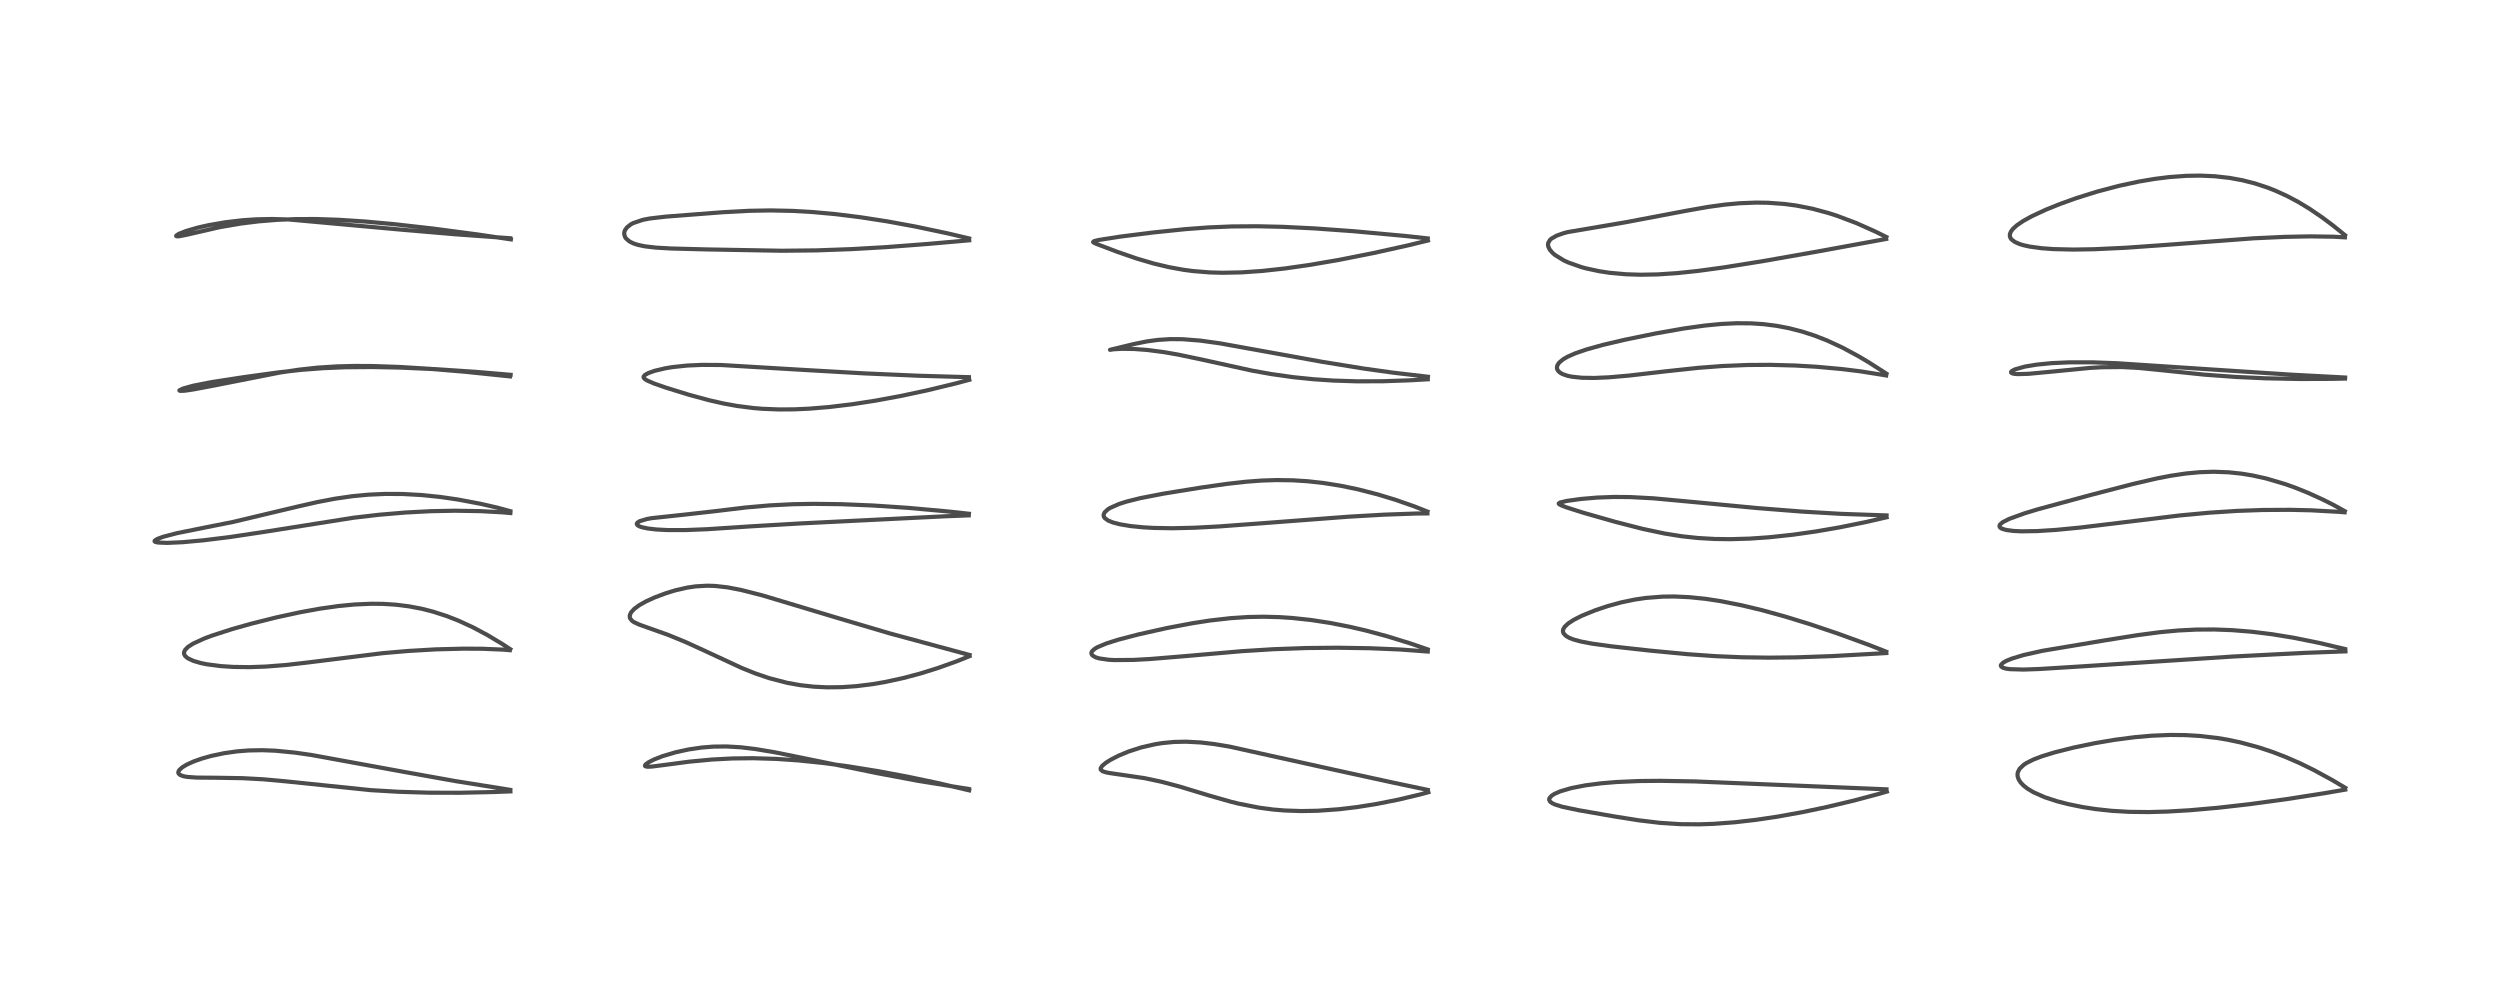 <?xml version="1.0" encoding="utf-8" standalone="no"?>
<!DOCTYPE svg PUBLIC "-//W3C//DTD SVG 1.1//EN"
  "http://www.w3.org/Graphics/SVG/1.1/DTD/svg11.dtd">
<!-- Created with matplotlib (https://matplotlib.org/) -->
<svg height="288pt" version="1.1" viewBox="0 0 720 288" width="720pt" xmlns="http://www.w3.org/2000/svg" xmlns:xlink="http://www.w3.org/1999/xlink">
 <defs>
  <style type="text/css">
*{stroke-linecap:butt;stroke-linejoin:round;}
  </style>
 </defs>
 <g id="figure_1">
  <g id="patch_1">
   <path d="M 0 288 
L 720 288 
L 720 0 
L 0 0 
z
" style="fill:#ffffff;"/>
  </g>
  <g id="axes_1">
   <g id="line2d_1">
    <path clip-path="url(#pe37cdfc7e7)" d="M 146.951 227.481 
L 131.082 224.943 
L 115.974 222.235 
L 89.658 217.426 
L 84.833 216.739 
L 79.367 216.206 
L 75.556 216.054 
L 71.57 216.131 
L 68.255 216.395 
L 64.515 216.925 
L 60.764 217.722 
L 58.162 218.457 
L 55.832 219.281 
L 53.86 220.168 
L 52.512 220.974 
L 51.621 221.786 
L 51.368 222.279 
L 51.359 222.58 
L 51.442 222.799 
L 51.864 223.188 
L 52.836 223.553 
L 53.952 223.755 
L 56.685 223.946 
L 62.503 223.994 
L 69.92 224.115 
L 75.93 224.447 
L 82.207 225.017 
L 106.738 227.561 
L 114.705 228.029 
L 123.547 228.294 
L 132.432 228.317 
L 142.105 228.105 
L 147.001 227.923 
L 147.001 227.923 
" style="fill:none;stroke:#000000;stroke-linecap:square;stroke-opacity:0.7;stroke-width:1.2;"/>
   </g>
   <g id="line2d_2">
    <path clip-path="url(#pe37cdfc7e7)" d="M 146.957 186.962 
L 144.579 185.413 
L 140.369 182.891 
L 136.213 180.674 
L 132.078 178.766 
L 128.672 177.429 
L 124.676 176.141 
L 121.453 175.322 
L 117.778 174.622 
L 113.914 174.143 
L 110.315 173.917 
L 106.913 173.881 
L 102.08 174.092 
L 97.546 174.528 
L 92.085 175.301 
L 86.463 176.323 
L 79.642 177.802 
L 72.363 179.624 
L 66.9 181.163 
L 60.969 183.08 
L 58.905 183.855 
L 55.596 185.373 
L 54.152 186.305 
L 53.265 187.214 
L 52.983 187.939 
L 53.024 188.392 
L 53.356 188.975 
L 54.08 189.577 
L 55.672 190.33 
L 57.876 190.97 
L 59.579 191.315 
L 63.666 191.844 
L 67.185 192.072 
L 71.806 192.136 
L 76.572 191.971 
L 82.347 191.517 
L 88.481 190.815 
L 110.16 188.119 
L 117.492 187.481 
L 125.5 187.015 
L 133.547 186.812 
L 139.003 186.847 
L 144.859 187.09 
L 146.833 187.255 
L 146.833 187.255 
" style="fill:none;stroke:#000000;stroke-linecap:square;stroke-opacity:0.7;stroke-width:1.2;"/>
   </g>
   <g id="line2d_3">
    <path clip-path="url(#pe37cdfc7e7)" d="M 146.961 147.218 
L 143.337 146.23 
L 138.507 145.114 
L 131.856 143.857 
L 126.837 143.128 
L 121.448 142.573 
L 115.975 142.272 
L 110.971 142.246 
L 106.037 142.47 
L 101.492 142.902 
L 96.473 143.627 
L 91.353 144.607 
L 85.808 145.87 
L 67.128 150.316 
L 58.801 151.971 
L 51.011 153.542 
L 47.047 154.575 
L 45.324 155.206 
L 44.577 155.679 
L 44.514 155.884 
L 44.707 156.062 
L 45.495 156.25 
L 48.157 156.353 
L 52.557 156.156 
L 58.542 155.615 
L 66.174 154.673 
L 76.427 153.127 
L 101.897 149.093 
L 109.149 148.251 
L 116.835 147.598 
L 124.052 147.223 
L 131.027 147.088 
L 138.441 147.209 
L 144.477 147.54 
L 146.991 147.754 
L 146.991 147.754 
" style="fill:none;stroke:#000000;stroke-linecap:square;stroke-opacity:0.7;stroke-width:1.2;"/>
   </g>
   <g id="line2d_4">
    <path clip-path="url(#pe37cdfc7e7)" d="M 147.061 107.943 
L 137.071 107.096 
L 125.579 106.327 
L 115.382 105.869 
L 107.149 105.704 
L 99.331 105.772 
L 93.136 106.029 
L 86.866 106.505 
L 80.18 107.246 
L 70.257 108.61 
L 60.908 110.05 
L 55.706 111.07 
L 52.72 111.898 
L 51.683 112.404 
L 51.657 112.454 
L 51.841 112.574 
L 53.131 112.531 
L 55.666 112.162 
L 61.327 111.097 
L 80.653 107.289 
L 86.197 106.451 
L 91.397 105.883 
L 97.025 105.521 
L 102.125 105.393 
L 107.558 105.424 
L 115.147 105.688 
L 123.913 106.228 
L 134.026 107.075 
L 146.781 108.397 
L 146.866 108.407 
L 146.866 108.407 
" style="fill:none;stroke:#000000;stroke-linecap:square;stroke-opacity:0.7;stroke-width:1.2;"/>
   </g>
   <g id="line2d_5">
    <path clip-path="url(#pe37cdfc7e7)" d="M 146.947 68.617 
L 130.848 67.453 
L 114.828 66.077 
L 83.124 63.206 
L 78.324 63.071 
L 73.766 63.165 
L 69.809 63.434 
L 64.806 64.024 
L 60.098 64.842 
L 56.955 65.553 
L 53.586 66.527 
L 51.551 67.329 
L 50.777 67.831 
L 50.737 67.967 
L 50.979 68.067 
L 51.635 68.034 
L 53.685 67.633 
L 63.315 65.417 
L 69.529 64.359 
L 74.554 63.743 
L 79.866 63.312 
L 85.433 63.09 
L 91.128 63.083 
L 97.424 63.293 
L 105.147 63.794 
L 113.464 64.552 
L 124.669 65.819 
L 137.51 67.516 
L 147.134 68.941 
L 147.134 68.941 
" style="fill:none;stroke:#000000;stroke-linecap:square;stroke-opacity:0.7;stroke-width:1.2;"/>
   </g>
   <g id="line2d_6">
    <path clip-path="url(#pe37cdfc7e7)" d="M 279.064 227.24 
L 264.286 224.861 
L 252.735 222.692 
L 238.26 219.729 
L 223.192 216.666 
L 217.566 215.725 
L 213.305 215.216 
L 209.228 214.978 
L 205.405 215.025 
L 202.053 215.295 
L 198.269 215.852 
L 194.547 216.664 
L 190.83 217.771 
L 188.313 218.758 
L 186.75 219.561 
L 185.958 220.144 
L 185.749 220.454 
L 185.82 220.669 
L 186.454 220.821 
L 187.719 220.772 
L 191.439 220.296 
L 198.422 219.369 
L 204.991 218.746 
L 210.881 218.436 
L 216.772 218.364 
L 223.631 218.567 
L 229.993 219.005 
L 237.162 219.745 
L 244.301 220.701 
L 252.913 222.094 
L 261.212 223.645 
L 270.286 225.549 
L 279.12 227.622 
L 279.12 227.622 
" style="fill:none;stroke:#000000;stroke-linecap:square;stroke-opacity:0.7;stroke-width:1.2;"/>
   </g>
   <g id="line2d_7">
    <path clip-path="url(#pe37cdfc7e7)" d="M 279.241 188.634 
L 256.279 182.424 
L 241.402 178.026 
L 219.609 171.482 
L 213.414 169.904 
L 209.527 169.157 
L 205.897 168.749 
L 203.667 168.681 
L 200.333 168.874 
L 197.88 169.238 
L 194.478 170.023 
L 191.769 170.851 
L 188.489 172.083 
L 185.987 173.232 
L 184.062 174.323 
L 182.603 175.413 
L 181.724 176.402 
L 181.366 177.236 
L 181.401 177.922 
L 181.455 178.068 
L 182.019 178.78 
L 182.555 179.157 
L 184.073 179.872 
L 186.446 180.719 
L 192.387 182.829 
L 197.539 184.95 
L 202.946 187.421 
L 213.566 192.35 
L 217.499 193.935 
L 221.457 195.288 
L 226.727 196.659 
L 230.545 197.337 
L 234.478 197.77 
L 238.257 197.95 
L 242.454 197.9 
L 246.617 197.613 
L 251.22 197.045 
L 254.81 196.434 
L 260.138 195.279 
L 265.09 193.959 
L 270.039 192.417 
L 275.497 190.469 
L 279.211 188.979 
L 279.211 188.979 
" style="fill:none;stroke:#000000;stroke-linecap:square;stroke-opacity:0.7;stroke-width:1.2;"/>
   </g>
   <g id="line2d_8">
    <path clip-path="url(#pe37cdfc7e7)" d="M 279.05 147.96 
L 272.905 147.29 
L 261.558 146.265 
L 251.424 145.583 
L 242.233 145.204 
L 234.293 145.109 
L 228.279 145.216 
L 221.664 145.549 
L 214.814 146.151 
L 205.861 147.227 
L 197.065 148.221 
L 187.609 149.236 
L 186.294 149.479 
L 184.188 150.117 
L 183.525 150.565 
L 183.39 150.89 
L 183.543 151.21 
L 184.088 151.564 
L 184.832 151.833 
L 186.591 152.208 
L 189.066 152.493 
L 192.262 152.659 
L 197.337 152.664 
L 203.765 152.405 
L 216.653 151.56 
L 230.787 150.733 
L 272.231 148.691 
L 278.998 148.426 
L 278.998 148.426 
" style="fill:none;stroke:#000000;stroke-linecap:square;stroke-opacity:0.7;stroke-width:1.2;"/>
   </g>
   <g id="line2d_9">
    <path clip-path="url(#pe37cdfc7e7)" d="M 279.053 108.626 
L 264.654 108.217 
L 248.904 107.532 
L 231.956 106.566 
L 207.678 105.121 
L 202.232 105.083 
L 197.948 105.272 
L 193.669 105.724 
L 191.665 106.055 
L 188.551 106.79 
L 186.712 107.448 
L 185.747 107.991 
L 185.364 108.463 
L 185.375 108.755 
L 185.663 109.125 
L 186.354 109.576 
L 188.329 110.437 
L 191.81 111.65 
L 198.37 113.676 
L 204.254 115.272 
L 208.173 116.167 
L 212.203 116.905 
L 217.009 117.52 
L 219.526 117.728 
L 224.352 117.921 
L 228.806 117.889 
L 233.094 117.693 
L 238.771 117.225 
L 245.438 116.423 
L 252.211 115.376 
L 259.518 114.022 
L 267.017 112.42 
L 275.219 110.434 
L 279.161 109.38 
L 279.161 109.38 
" style="fill:none;stroke:#000000;stroke-linecap:square;stroke-opacity:0.7;stroke-width:1.2;"/>
   </g>
   <g id="line2d_10">
    <path clip-path="url(#pe37cdfc7e7)" d="M 279.107 68.667 
L 273.004 67.227 
L 263.58 65.234 
L 255.577 63.765 
L 247.781 62.558 
L 240.682 61.675 
L 233.958 61.062 
L 228.263 60.735 
L 221.944 60.602 
L 215.73 60.712 
L 208.222 61.116 
L 191.704 62.391 
L 187.108 62.929 
L 185.124 63.317 
L 182.353 64.251 
L 181.651 64.629 
L 180.554 65.496 
L 179.972 66.339 
L 179.79 66.933 
L 179.777 67.496 
L 180.024 68.268 
L 180.293 68.674 
L 181.249 69.51 
L 182.378 70.084 
L 183.662 70.51 
L 185.749 70.949 
L 188.923 71.318 
L 193.41 71.573 
L 203.646 71.836 
L 225.2 72.216 
L 235.156 72.109 
L 245.392 71.739 
L 255.16 71.175 
L 267.12 70.261 
L 279.133 69.209 
L 279.133 69.209 
" style="fill:none;stroke:#000000;stroke-linecap:square;stroke-opacity:0.7;stroke-width:1.2;"/>
   </g>
   <g id="line2d_11">
    <path clip-path="url(#pe37cdfc7e7)" d="M 411.192 227.495 
L 401.245 225.401 
L 383.923 221.625 
L 354.069 215.013 
L 349.713 214.29 
L 345.812 213.829 
L 341.618 213.606 
L 338.104 213.683 
L 334.782 214.004 
L 332.705 214.331 
L 328.618 215.271 
L 324.989 216.451 
L 322.188 217.616 
L 319.846 218.818 
L 318.513 219.661 
L 317.407 220.591 
L 316.983 221.276 
L 317.012 221.658 
L 317.554 222.122 
L 318.631 222.461 
L 319.575 222.64 
L 329.62 224.106 
L 334.526 225.151 
L 339.589 226.491 
L 348.51 229.195 
L 354.451 230.887 
L 356.751 231.455 
L 362.651 232.616 
L 366.678 233.145 
L 369.945 233.418 
L 374.769 233.585 
L 379.519 233.496 
L 385.598 233.063 
L 390.699 232.457 
L 396.416 231.548 
L 402.847 230.268 
L 408.929 228.821 
L 411.367 228.164 
L 411.367 228.164 
" style="fill:none;stroke:#000000;stroke-linecap:square;stroke-opacity:0.7;stroke-width:1.2;"/>
   </g>
   <g id="line2d_12">
    <path clip-path="url(#pe37cdfc7e7)" d="M 411.169 187.022 
L 406.242 185.325 
L 399.492 183.243 
L 393.435 181.611 
L 388.809 180.53 
L 383.088 179.404 
L 377.571 178.558 
L 372.176 177.978 
L 368.521 177.736 
L 363.904 177.615 
L 359.502 177.697 
L 354.4 178.029 
L 348.434 178.712 
L 343.471 179.479 
L 336.206 180.849 
L 328.001 182.678 
L 322.172 184.199 
L 318.729 185.28 
L 316.106 186.371 
L 315.341 186.816 
L 314.569 187.483 
L 314.343 187.887 
L 314.325 188.296 
L 314.596 188.745 
L 315.454 189.272 
L 316.585 189.624 
L 319.266 190.009 
L 320.939 190.102 
L 326.504 190.054 
L 331.334 189.786 
L 341.144 188.978 
L 357.68 187.535 
L 366.765 186.972 
L 376.187 186.634 
L 385.171 186.545 
L 394.505 186.689 
L 403.163 187.051 
L 411.194 187.641 
L 411.194 187.641 
" style="fill:none;stroke:#000000;stroke-linecap:square;stroke-opacity:0.7;stroke-width:1.2;"/>
   </g>
   <g id="line2d_13">
    <path clip-path="url(#pe37cdfc7e7)" d="M 411.106 147.333 
L 407.279 145.821 
L 401.944 143.958 
L 396.867 142.412 
L 391.112 140.933 
L 386.086 139.89 
L 381.146 139.103 
L 376.608 138.599 
L 372.299 138.325 
L 367.583 138.258 
L 363.315 138.401 
L 358.764 138.745 
L 353.387 139.353 
L 345.846 140.426 
L 335.142 142.161 
L 328.426 143.461 
L 324.386 144.473 
L 322.29 145.146 
L 319.709 146.287 
L 319.026 146.719 
L 318.113 147.582 
L 317.829 148.275 
L 317.894 148.764 
L 318.175 149.213 
L 319.156 149.922 
L 320.591 150.494 
L 322.638 151.017 
L 325.664 151.515 
L 329.224 151.871 
L 332.319 152.046 
L 337.78 152.134 
L 344.035 151.986 
L 351.258 151.603 
L 363.943 150.66 
L 388.458 148.801 
L 398.693 148.219 
L 407.914 147.892 
L 411.1 147.863 
L 411.1 147.863 
" style="fill:none;stroke:#000000;stroke-linecap:square;stroke-opacity:0.7;stroke-width:1.2;"/>
   </g>
   <g id="line2d_14">
    <path clip-path="url(#pe37cdfc7e7)" d="M 411.25 108.502 
L 401.169 107.323 
L 392.742 106.141 
L 380.856 104.217 
L 366.886 101.688 
L 351.38 98.889 
L 345.718 98.099 
L 340.579 97.69 
L 337.065 97.664 
L 333.499 97.892 
L 330.398 98.308 
L 326.362 99.125 
L 319.685 100.75 
L 320.77 100.583 
L 323.205 100.456 
L 326.709 100.513 
L 330.497 100.799 
L 335.235 101.415 
L 339.321 102.127 
L 345.924 103.515 
L 360.561 106.735 
L 366.041 107.718 
L 372.439 108.625 
L 378.317 109.225 
L 384.007 109.605 
L 390.805 109.822 
L 398.4 109.796 
L 405.783 109.54 
L 411.199 109.237 
L 411.199 109.237 
" style="fill:none;stroke:#000000;stroke-linecap:square;stroke-opacity:0.7;stroke-width:1.2;"/>
   </g>
   <g id="line2d_15">
    <path clip-path="url(#pe37cdfc7e7)" d="M 411.195 68.666 
L 404.941 67.977 
L 389.819 66.587 
L 378.572 65.779 
L 369.411 65.329 
L 362.033 65.16 
L 354.777 65.215 
L 348.038 65.497 
L 341.319 65.999 
L 332.077 66.956 
L 322.454 68.168 
L 316.367 69.127 
L 315.026 69.472 
L 314.814 69.709 
L 315.067 69.925 
L 315.801 70.259 
L 321.793 72.532 
L 327.43 74.476 
L 332.3 75.904 
L 336.717 76.954 
L 340.852 77.702 
L 343.528 78.059 
L 348.344 78.453 
L 352.045 78.558 
L 357.526 78.446 
L 363.541 78.03 
L 370.053 77.316 
L 377.23 76.29 
L 385.712 74.831 
L 395.59 72.869 
L 405.41 70.688 
L 411.247 69.269 
L 411.247 69.269 
" style="fill:none;stroke:#000000;stroke-linecap:square;stroke-opacity:0.7;stroke-width:1.2;"/>
   </g>
   <g id="line2d_16">
    <path clip-path="url(#pe37cdfc7e7)" d="M 543.308 227.326 
L 488.098 225.046 
L 478.167 224.878 
L 472.066 224.937 
L 465.571 225.22 
L 461.173 225.587 
L 456.595 226.179 
L 452.465 226.988 
L 449.386 227.895 
L 447.7 228.633 
L 446.846 229.182 
L 446.235 229.895 
L 446.162 230.343 
L 446.427 230.86 
L 446.985 231.292 
L 447.823 231.692 
L 449.961 232.355 
L 454.693 233.351 
L 465.104 235.163 
L 472.037 236.259 
L 478.026 236.977 
L 483.992 237.362 
L 489.415 237.407 
L 493.545 237.264 
L 499.615 236.813 
L 505.629 236.125 
L 511.807 235.208 
L 519.088 233.896 
L 526.147 232.414 
L 533.949 230.555 
L 541.331 228.581 
L 543.42 227.971 
L 543.42 227.971 
" style="fill:none;stroke:#000000;stroke-linecap:square;stroke-opacity:0.7;stroke-width:1.2;"/>
   </g>
   <g id="line2d_17">
    <path clip-path="url(#pe37cdfc7e7)" d="M 543.221 187.677 
L 538.187 185.711 
L 529.386 182.5 
L 521.168 179.731 
L 513.987 177.526 
L 507.483 175.735 
L 501.631 174.33 
L 495.557 173.128 
L 491.194 172.466 
L 486.502 171.983 
L 482.183 171.789 
L 478.825 171.828 
L 473.938 172.213 
L 470.755 172.685 
L 466.869 173.497 
L 462.961 174.57 
L 459.391 175.771 
L 455.531 177.35 
L 453.285 178.486 
L 451.588 179.595 
L 450.606 180.541 
L 450.208 181.245 
L 450.125 181.73 
L 450.171 182.068 
L 450.341 182.456 
L 451.048 183.178 
L 451.908 183.678 
L 453.137 184.167 
L 455.253 184.749 
L 458.441 185.358 
L 464.104 186.142 
L 475.001 187.354 
L 486.188 188.419 
L 494.132 188.976 
L 501.604 189.292 
L 509.375 189.405 
L 517.187 189.322 
L 527.556 188.961 
L 540.639 188.232 
L 543.27 188.075 
L 543.27 188.075 
" style="fill:none;stroke:#000000;stroke-linecap:square;stroke-opacity:0.7;stroke-width:1.2;"/>
   </g>
   <g id="line2d_18">
    <path clip-path="url(#pe37cdfc7e7)" d="M 543.337 148.44 
L 530.302 147.993 
L 518.842 147.325 
L 506.021 146.319 
L 490.914 144.882 
L 476.123 143.508 
L 469.438 143.156 
L 464.847 143.12 
L 459.93 143.303 
L 455.268 143.704 
L 451.177 144.276 
L 449.24 144.737 
L 448.907 145.03 
L 449.037 145.212 
L 449.661 145.554 
L 451.185 146.138 
L 455.937 147.649 
L 465.036 150.245 
L 472.982 152.291 
L 479.43 153.661 
L 484.337 154.442 
L 489.032 154.947 
L 493.84 155.225 
L 498.373 155.283 
L 503.999 155.116 
L 509.411 154.741 
L 516.387 153.995 
L 522.973 153.059 
L 529.67 151.906 
L 537.323 150.362 
L 543.333 148.979 
L 543.333 148.979 
" style="fill:none;stroke:#000000;stroke-linecap:square;stroke-opacity:0.7;stroke-width:1.2;"/>
   </g>
   <g id="line2d_19">
    <path clip-path="url(#pe37cdfc7e7)" d="M 543.268 107.602 
L 538.341 104.433 
L 535.279 102.61 
L 530.615 100.102 
L 526.225 98.072 
L 522.715 96.697 
L 519.114 95.52 
L 515.278 94.528 
L 511.763 93.853 
L 507.944 93.364 
L 504.317 93.122 
L 500.178 93.088 
L 495.681 93.304 
L 490.927 93.767 
L 484.826 94.622 
L 476.835 96.029 
L 467.93 97.852 
L 461.575 99.345 
L 456.849 100.664 
L 453.63 101.777 
L 451.458 102.74 
L 450.202 103.468 
L 449.042 104.434 
L 448.541 105.172 
L 448.384 105.875 
L 448.468 106.333 
L 448.771 106.851 
L 449.362 107.37 
L 450.06 107.753 
L 451.451 108.23 
L 452.688 108.49 
L 455.595 108.795 
L 459.164 108.849 
L 463.241 108.673 
L 469.056 108.174 
L 479.85 106.928 
L 489.207 105.928 
L 496.031 105.414 
L 503.336 105.116 
L 509.759 105.074 
L 517.127 105.272 
L 523.248 105.633 
L 530.489 106.292 
L 535.793 106.943 
L 542.853 108.064 
L 543.22 108.132 
L 543.22 108.132 
" style="fill:none;stroke:#000000;stroke-linecap:square;stroke-opacity:0.7;stroke-width:1.2;"/>
   </g>
   <g id="line2d_20">
    <path clip-path="url(#pe37cdfc7e7)" d="M 543.272 68.256 
L 540.09 66.683 
L 534.605 64.239 
L 528.92 62.097 
L 526.612 61.356 
L 522.003 60.118 
L 517.389 59.208 
L 513.951 58.744 
L 509.207 58.396 
L 505.852 58.344 
L 501.025 58.532 
L 496.825 58.919 
L 491.934 59.589 
L 485.535 60.72 
L 468.161 64.012 
L 451.466 66.846 
L 450.335 67.151 
L 448.314 67.863 
L 446.797 68.732 
L 446.371 69.129 
L 445.89 69.97 
L 445.825 70.454 
L 445.899 70.989 
L 446.329 71.894 
L 447.182 72.878 
L 447.773 73.385 
L 450.368 74.992 
L 451.632 75.579 
L 455.484 76.94 
L 456.773 77.292 
L 460.585 78.111 
L 463.57 78.561 
L 468.269 78.989 
L 472.498 79.123 
L 477.436 79.029 
L 483.003 78.659 
L 489.049 78.021 
L 496.464 77.012 
L 507.679 75.214 
L 523.5 72.426 
L 543.224 68.817 
L 543.224 68.817 
" style="fill:none;stroke:#000000;stroke-linecap:square;stroke-opacity:0.7;stroke-width:1.2;"/>
   </g>
   <g id="line2d_21">
    <path clip-path="url(#pe37cdfc7e7)" d="M 675.437 226.885 
L 671.661 224.642 
L 666.449 221.803 
L 662.367 219.806 
L 658.183 217.981 
L 654.414 216.536 
L 650.43 215.216 
L 645.286 213.826 
L 641.473 213.022 
L 638.638 212.548 
L 633.479 211.95 
L 629.457 211.71 
L 625.146 211.662 
L 619.69 211.881 
L 614.732 212.32 
L 609.014 213.066 
L 603.273 214.041 
L 597.123 215.322 
L 591.688 216.694 
L 588.012 217.829 
L 585.673 218.724 
L 583.687 219.71 
L 582.88 220.234 
L 581.672 221.37 
L 581.148 222.371 
L 581.04 223.008 
L 581.085 223.614 
L 581.383 224.484 
L 581.884 225.279 
L 582.702 226.165 
L 583.901 227.118 
L 585.671 228.181 
L 588.957 229.627 
L 592.402 230.753 
L 595.656 231.593 
L 599.812 232.438 
L 603.563 233.018 
L 608.177 233.516 
L 613.171 233.81 
L 618.852 233.876 
L 624.265 233.728 
L 630.675 233.349 
L 638.867 232.626 
L 647.827 231.607 
L 658.42 230.167 
L 669.496 228.435 
L 675.426 227.415 
L 675.426 227.415 
" style="fill:none;stroke:#000000;stroke-linecap:square;stroke-opacity:0.7;stroke-width:1.2;"/>
   </g>
   <g id="line2d_22">
    <path clip-path="url(#pe37cdfc7e7)" d="M 675.391 186.93 
L 667.86 185.148 
L 660.658 183.688 
L 654.39 182.662 
L 648.525 181.94 
L 642.876 181.484 
L 637.709 181.289 
L 632.524 181.319 
L 627.344 181.578 
L 622.098 182.065 
L 615.578 182.927 
L 606.097 184.441 
L 588.282 187.422 
L 582.821 188.643 
L 579.383 189.686 
L 577.819 190.331 
L 576.961 190.809 
L 576.278 191.486 
L 576.232 191.702 
L 576.38 192.021 
L 576.961 192.354 
L 577.811 192.575 
L 578.851 192.718 
L 582.763 192.834 
L 587.414 192.67 
L 599.312 191.931 
L 642.974 189.088 
L 663.602 188.031 
L 675.491 187.595 
L 675.491 187.595 
" style="fill:none;stroke:#000000;stroke-linecap:square;stroke-opacity:0.7;stroke-width:1.2;"/>
   </g>
   <g id="line2d_23">
    <path clip-path="url(#pe37cdfc7e7)" d="M 675.302 147.213 
L 671.953 145.37 
L 668.98 143.878 
L 664.582 141.879 
L 660.88 140.394 
L 658.158 139.425 
L 652.723 137.817 
L 648.586 136.903 
L 645.554 136.411 
L 641.802 136.019 
L 637.555 135.863 
L 633.506 135.994 
L 629.547 136.364 
L 625.109 137.027 
L 621.228 137.779 
L 614.366 139.369 
L 602.169 142.535 
L 586.771 146.715 
L 583.053 147.845 
L 578.614 149.453 
L 576.78 150.393 
L 576.052 151.005 
L 575.85 151.392 
L 575.872 151.691 
L 576.111 152.001 
L 576.545 152.262 
L 577.83 152.645 
L 579.962 152.92 
L 582.233 153.023 
L 586.709 152.953 
L 592.146 152.608 
L 599.077 151.938 
L 610.041 150.613 
L 627.821 148.44 
L 636.289 147.653 
L 644.321 147.137 
L 651.825 146.873 
L 659.52 146.83 
L 665.531 146.965 
L 673.621 147.412 
L 675.242 147.545 
L 675.242 147.545 
" style="fill:none;stroke:#000000;stroke-linecap:square;stroke-opacity:0.7;stroke-width:1.2;"/>
   </g>
   <g id="line2d_24">
    <path clip-path="url(#pe37cdfc7e7)" d="M 675.403 108.727 
L 659.793 107.898 
L 639.417 106.572 
L 609.804 104.617 
L 602.557 104.352 
L 596.103 104.348 
L 590.937 104.58 
L 586.562 105.012 
L 583.186 105.573 
L 580.265 106.398 
L 579.41 106.854 
L 579.181 107.136 
L 579.227 107.346 
L 579.587 107.55 
L 580.144 107.669 
L 581.157 107.746 
L 584.207 107.657 
L 590.719 107.049 
L 601.776 105.972 
L 605.287 105.767 
L 611.086 105.707 
L 615.937 105.967 
L 621.467 106.509 
L 634.953 107.908 
L 644.053 108.567 
L 652.498 108.953 
L 662.258 109.151 
L 671.195 109.115 
L 675.332 109.034 
L 675.332 109.034 
" style="fill:none;stroke:#000000;stroke-linecap:square;stroke-opacity:0.7;stroke-width:1.2;"/>
   </g>
   <g id="line2d_25">
    <path clip-path="url(#pe37cdfc7e7)" d="M 675.349 67.717 
L 671.935 64.965 
L 668.758 62.587 
L 665.168 60.142 
L 661.83 58.122 
L 658.598 56.408 
L 655.185 54.859 
L 653.039 54.02 
L 649.459 52.841 
L 645.765 51.904 
L 642.121 51.238 
L 637.878 50.761 
L 633.738 50.577 
L 629.667 50.639 
L 624.708 51.001 
L 620.524 51.525 
L 616.011 52.286 
L 610.272 53.518 
L 603.915 55.199 
L 597.915 57.084 
L 593.292 58.744 
L 589.202 60.395 
L 585.145 62.28 
L 582.664 63.653 
L 580.869 64.876 
L 579.749 65.888 
L 579.182 66.624 
L 578.851 67.42 
L 578.85 68.1 
L 579.058 68.614 
L 579.309 68.946 
L 580.275 69.681 
L 581.589 70.263 
L 582.701 70.606 
L 584.541 71.016 
L 588.01 71.492 
L 591.428 71.741 
L 597.149 71.875 
L 603.119 71.778 
L 612.23 71.351 
L 623.217 70.574 
L 649.061 68.632 
L 658.121 68.213 
L 665.424 68.074 
L 672.063 68.173 
L 675.342 68.359 
L 675.342 68.359 
" style="fill:none;stroke:#000000;stroke-linecap:square;stroke-opacity:0.7;stroke-width:1.2;"/>
   </g>
  </g>
 </g>
 <defs>
  <clipPath id="pe37cdfc7e7">
   <rect height="262.08" width="694.08" x="12.96" y="12.96"/>
  </clipPath>
 </defs>
</svg>
